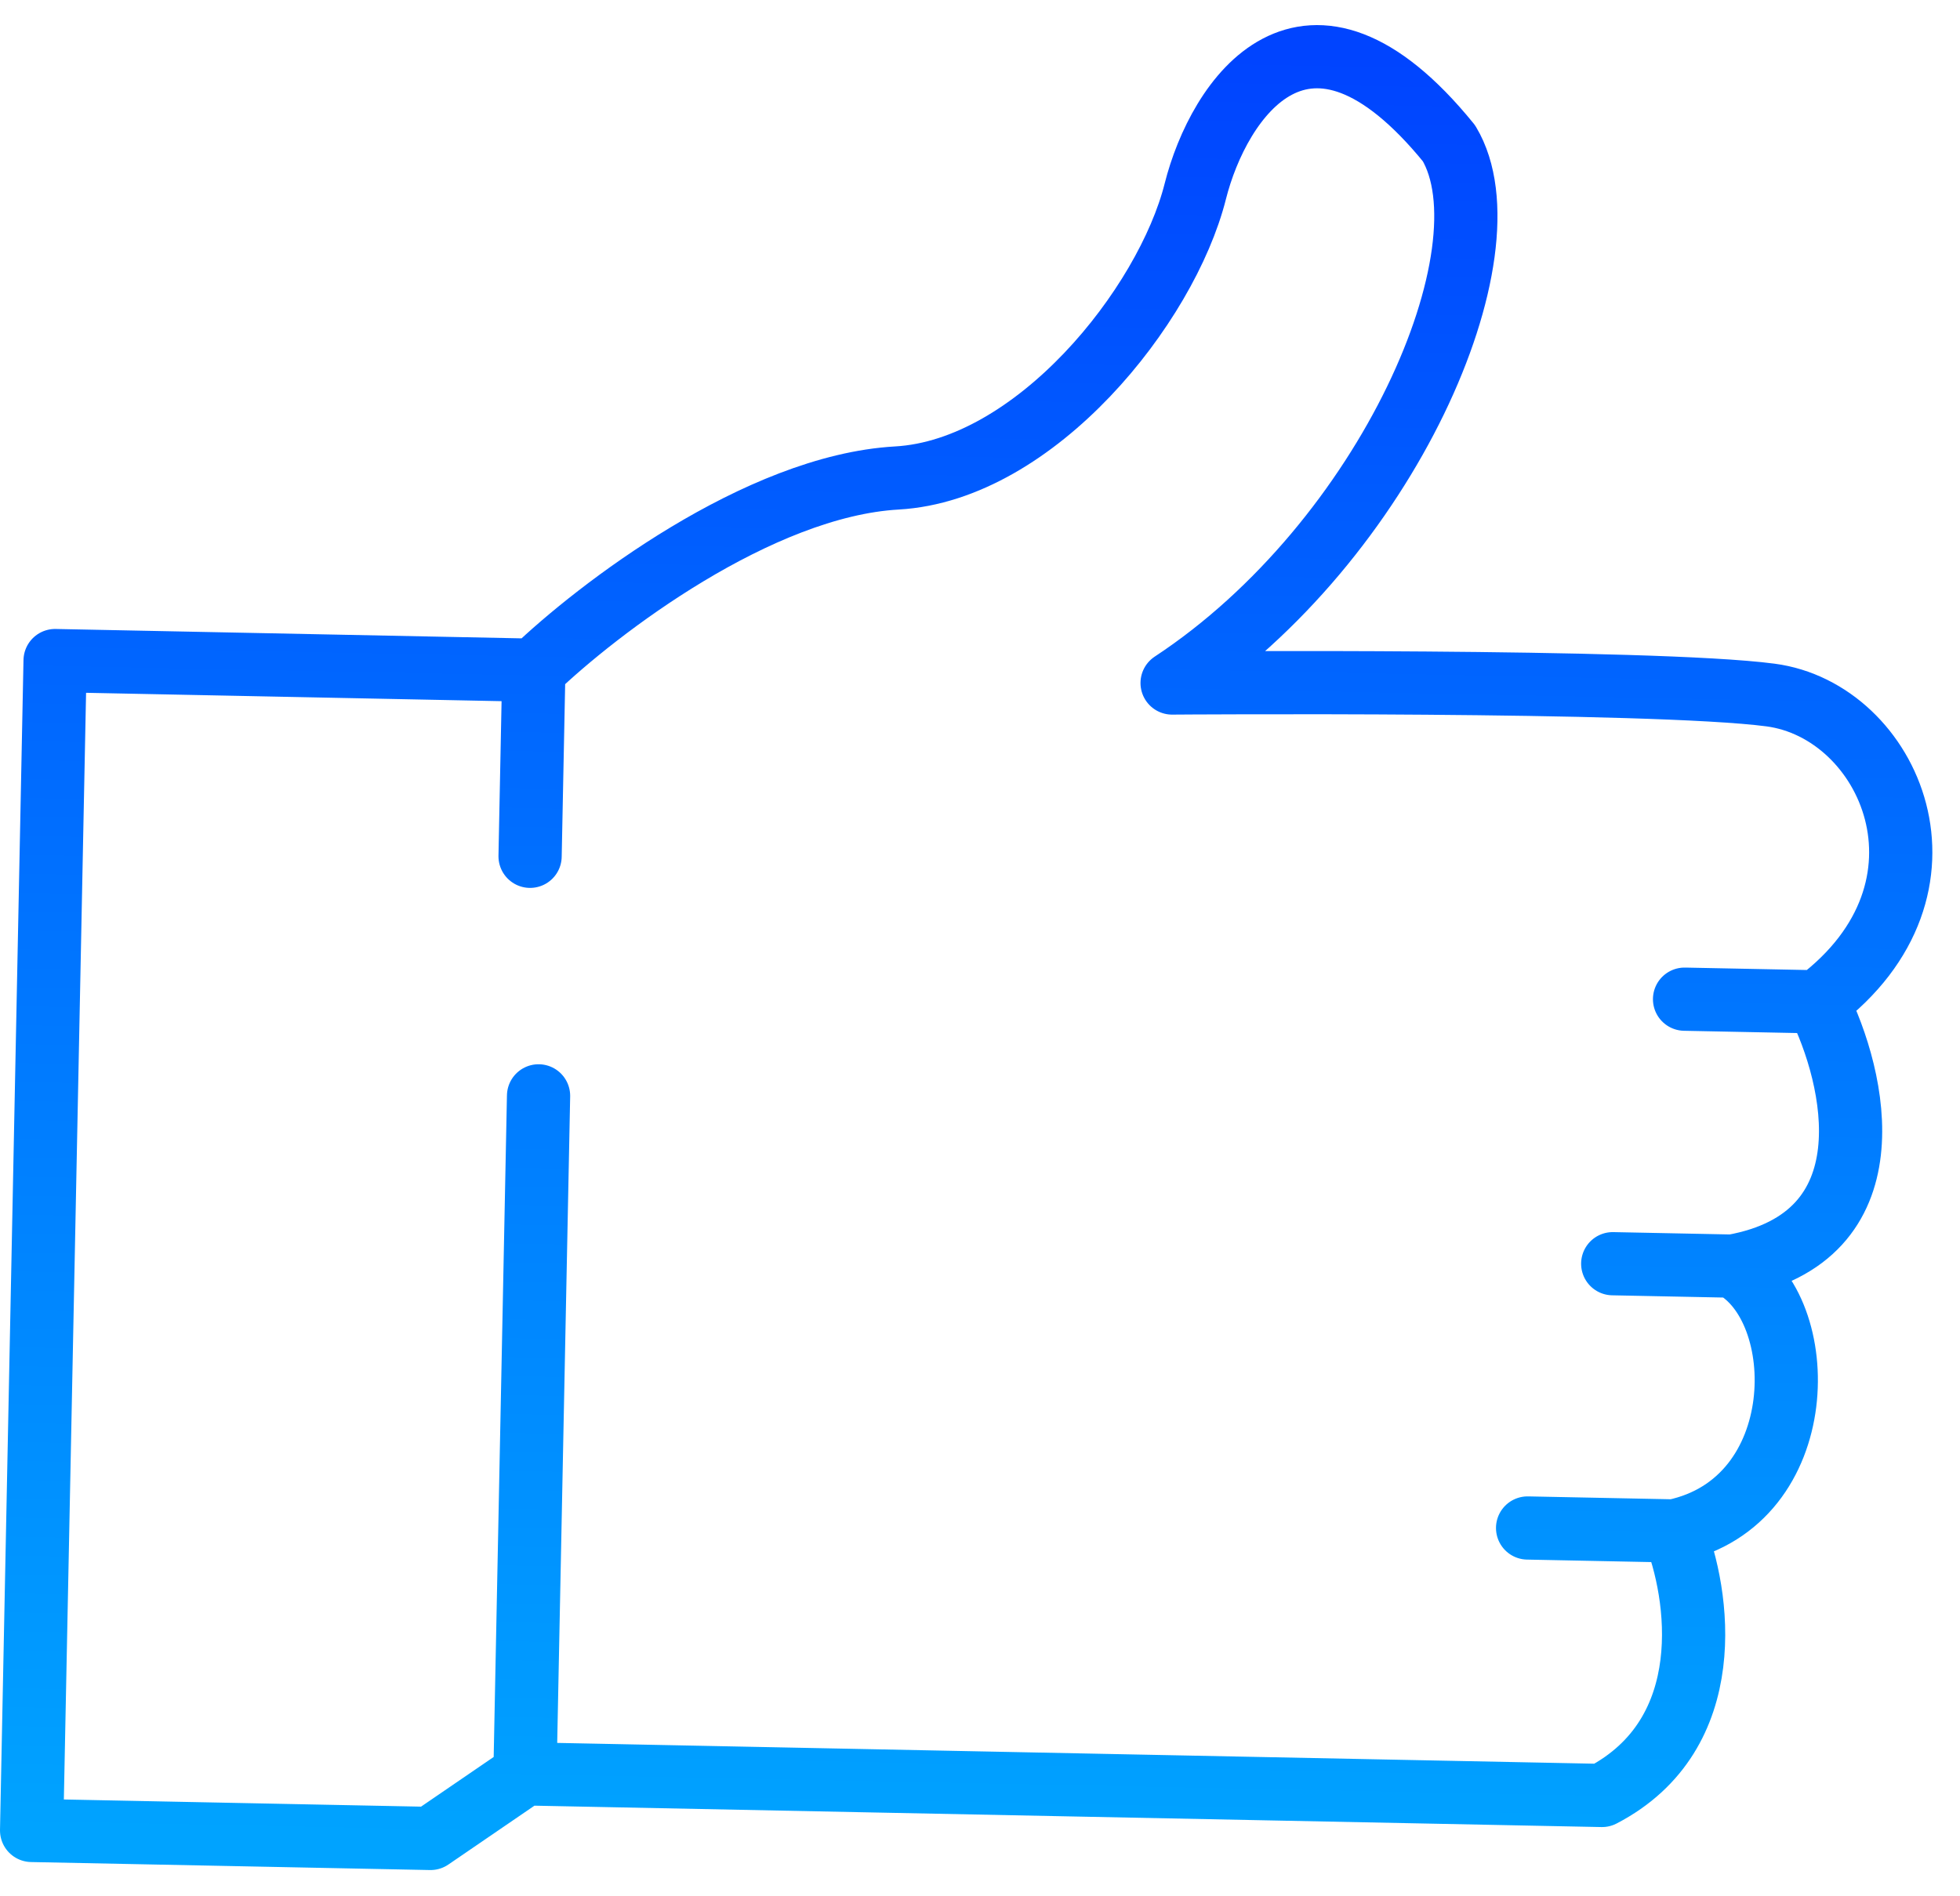 <svg width="62" height="60" viewBox="0 0 62 60" fill="none" xmlns="http://www.w3.org/2000/svg">
<path d="M16.886 21.206L1.743 20.901L1 57.917L13.619 58.17L16.606 56.127M16.886 21.206L16.768 27.094M16.886 21.206C18.888 19.282 23.988 15.373 28.37 15.124C32.751 14.875 36.895 9.684 37.81 6.056C38.548 3.125 41.318 -1.028 45.835 4.534C47.871 7.941 43.9 17.119 37.077 21.611C37.077 21.611 52.228 21.494 56.005 21.991C59.782 22.488 62.279 28.092 57.493 31.699M57.493 31.699L53.287 31.615M57.493 31.699C58.707 34.108 59.868 39.153 54.801 40.061M54.801 40.061L51.015 39.985M54.801 40.061C57.299 41.374 57.344 47.518 52.949 48.44M52.949 48.44L48.322 48.347M52.949 48.44C53.751 50.42 54.419 54.866 50.677 56.81L16.606 56.127M16.606 56.127L17.036 34.674" stroke="url(#paint0_linear_22_155)" stroke-width="2" stroke-linecap="round" stroke-linejoin="round"/>
<defs>
<linearGradient id="paint0_linear_22_155" x1="31.384" y1="1.587" x2="30.241" y2="58.504" gradientUnits="userSpaceOnUse">
<stop stop-color="#0044FF"/>
<stop offset="1" stop-color="#00A3FF"/>
</linearGradient>
</defs>
</svg>
